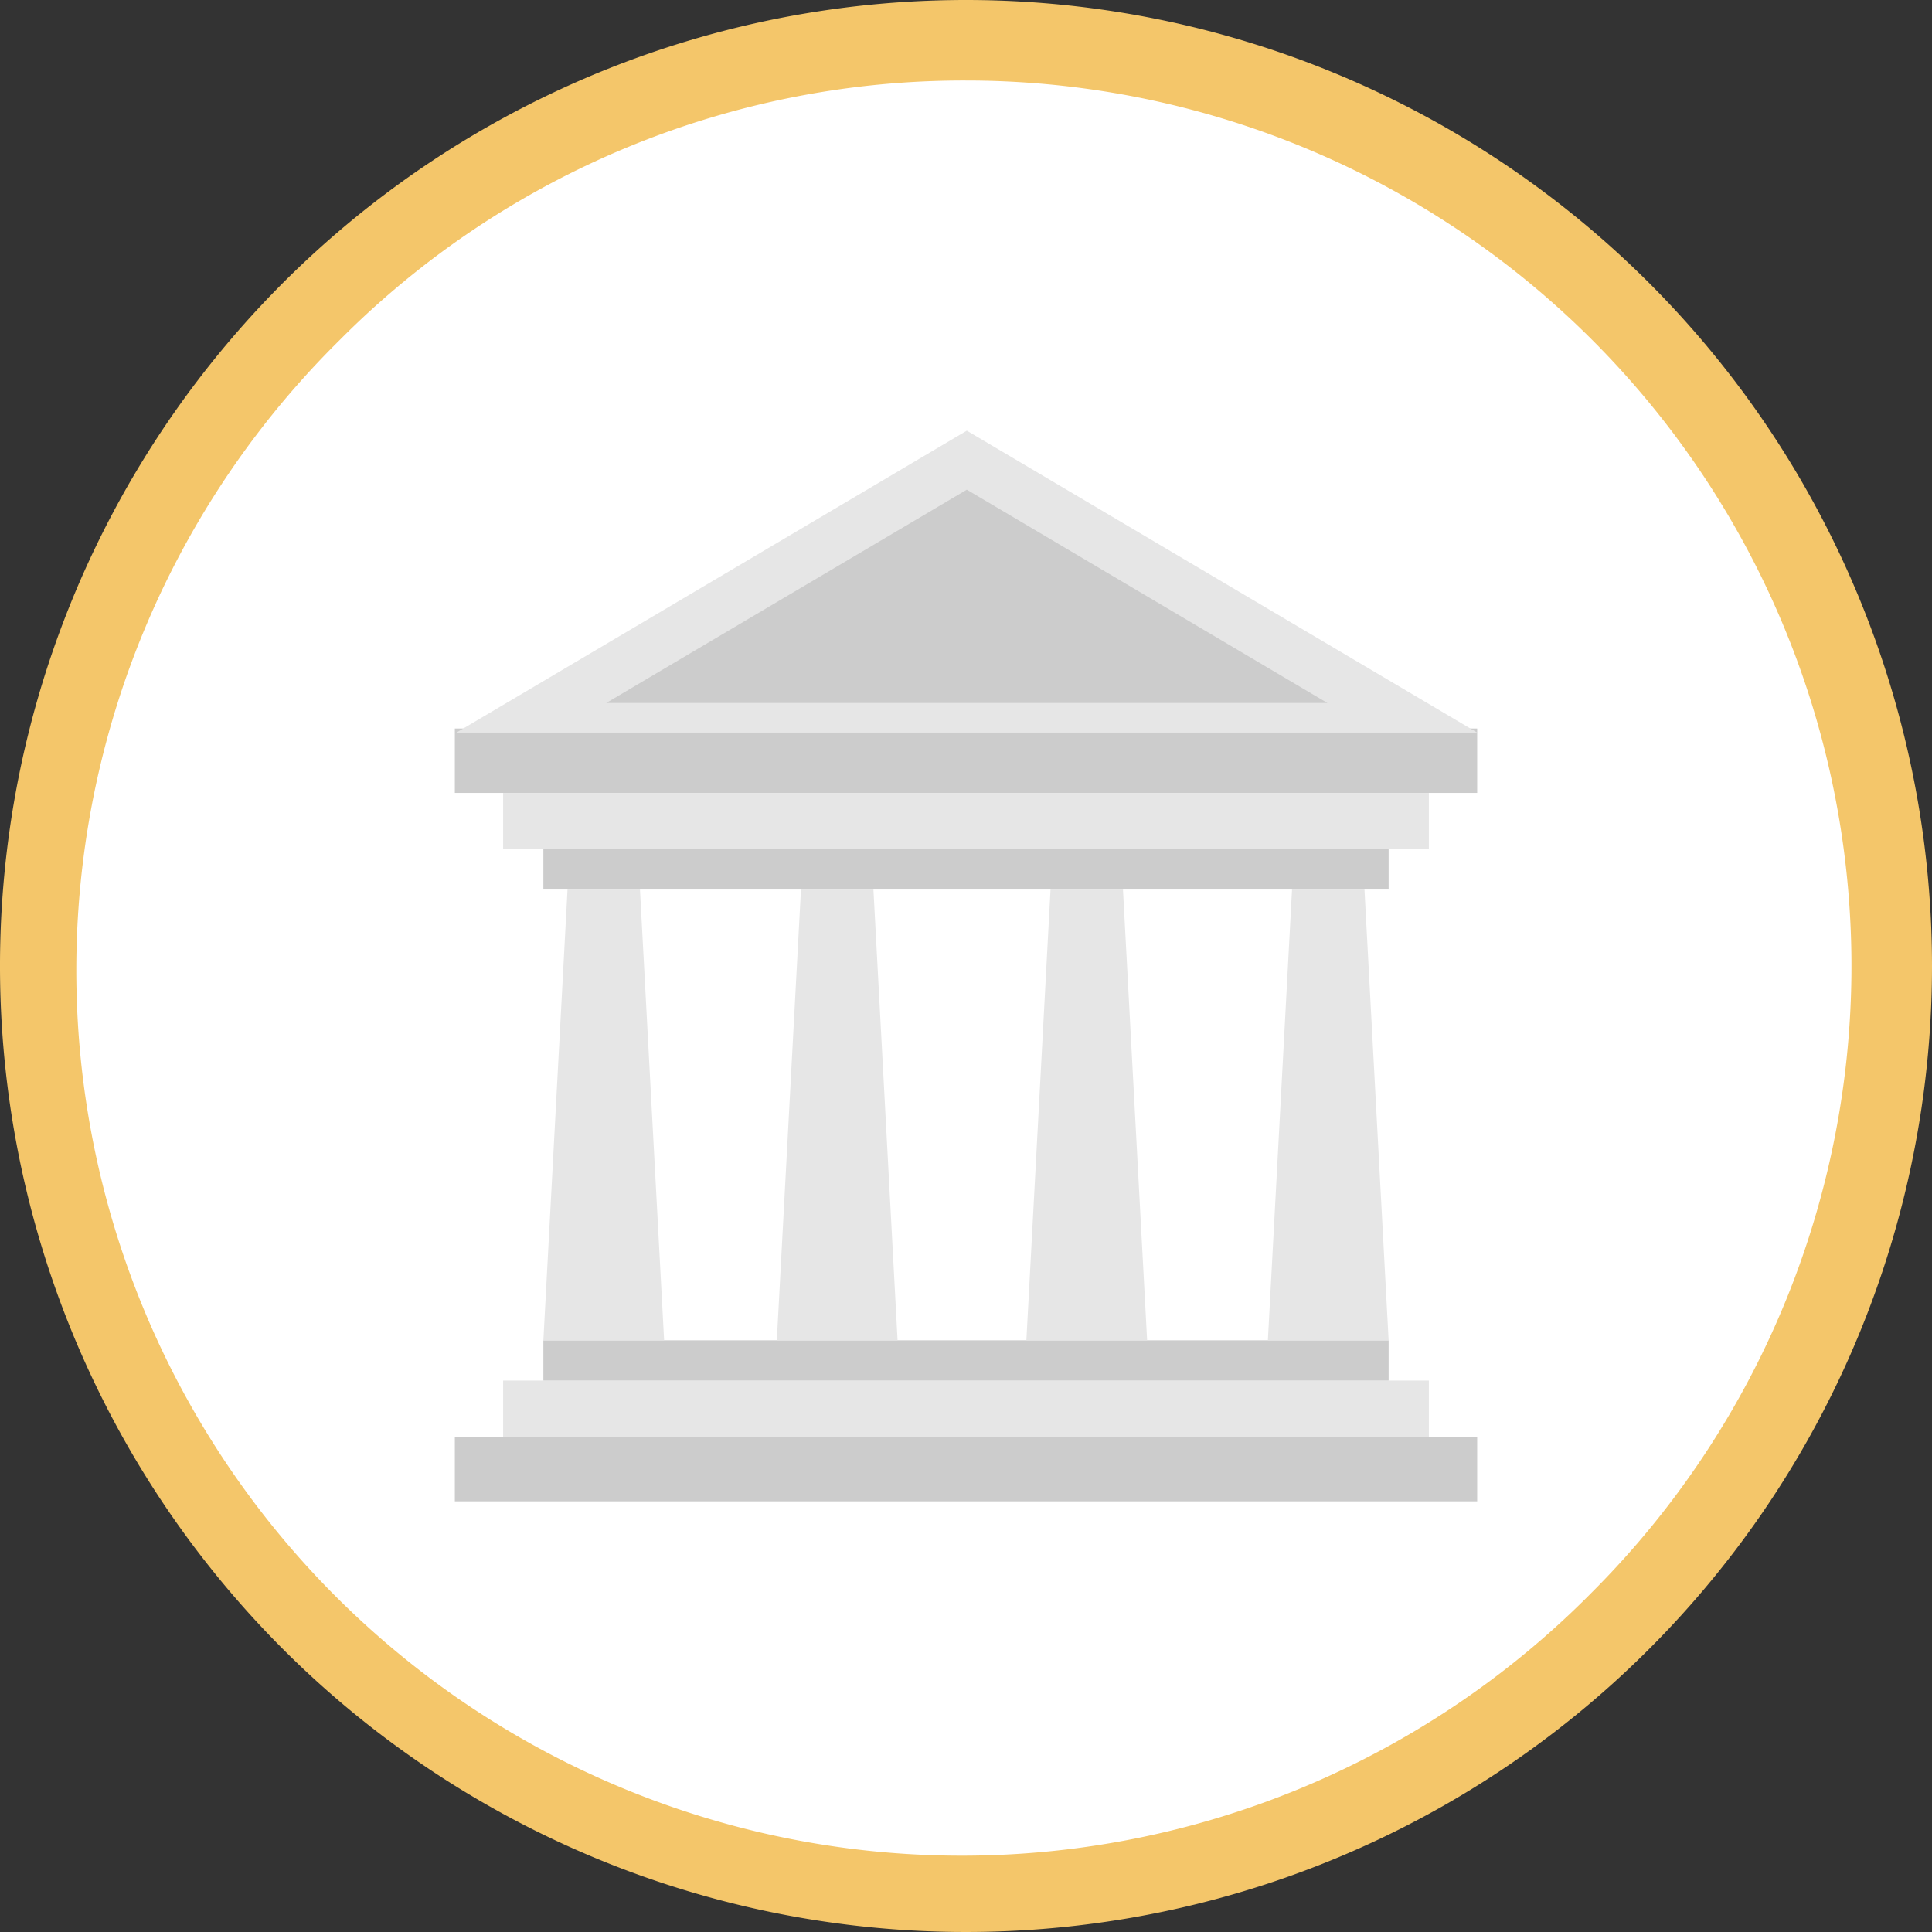 <svg xmlns="http://www.w3.org/2000/svg" viewBox="0 0 240 240"><rect x="0" y="0" width="240" height="240" fill="#333333" stroke="none"/><defs><style>.cls-1{fill:#fff;}.cls-2{fill:#f4c66a;}.cls-3{fill:#ccc;}.cls-4{fill:#e6e6e6;}</style></defs><title>Greek_city_states2</title><g id="Layer_2" data-name="Layer 2"><g id="Greek_states" data-name="Greek states"><path class="cls-1" d="M120,235A115,115,0,1,1,235,120,115.13,115.13,0,0,1,120,235Z"/><path class="cls-2" d="M120,10a110,110,0,0,1,77.78,187.78A110,110,0,1,1,42.22,42.22,109.28,109.28,0,0,1,120,10m0-10A120,120,0,1,0,240,120,120,120,0,0,0,120,0Z"/><rect class="cls-3" x="56.5" y="178.5" width="127" height="8"/><rect class="cls-3" x="56.5" y="90.5" width="127" height="8"/><rect class="cls-4" x="62.5" y="171.5" width="115" height="7"/><rect class="cls-4" x="62.5" y="98.5" width="115" height="7"/><rect class="cls-3" x="67.5" y="166.5" width="105" height="5"/><rect class="cls-3" x="67.5" y="105.5" width="105" height="5"/><polygon class="cls-4" points="79.5 110.5 70.5 110.5 67.5 166.5 82.5 166.5 79.5 110.5"/><polygon class="cls-4" points="108.5 110.5 99.5 110.5 96.5 166.5 111.5 166.5 108.5 110.5"/><polygon class="cls-4" points="139.5 110.5 130.5 110.5 127.5 166.5 142.5 166.5 139.5 110.5"/><polygon class="cls-4" points="169.5 110.5 160.5 110.5 157.5 166.5 172.5 166.5 169.5 110.5"/><polygon class="cls-4" points="120.1 53.5 56.7 91 183.5 91 120.1 53.5"/><polygon class="cls-3" points="120.1 60.83 75.3 87.33 164.9 87.33 120.1 60.83"/></g></g></svg>